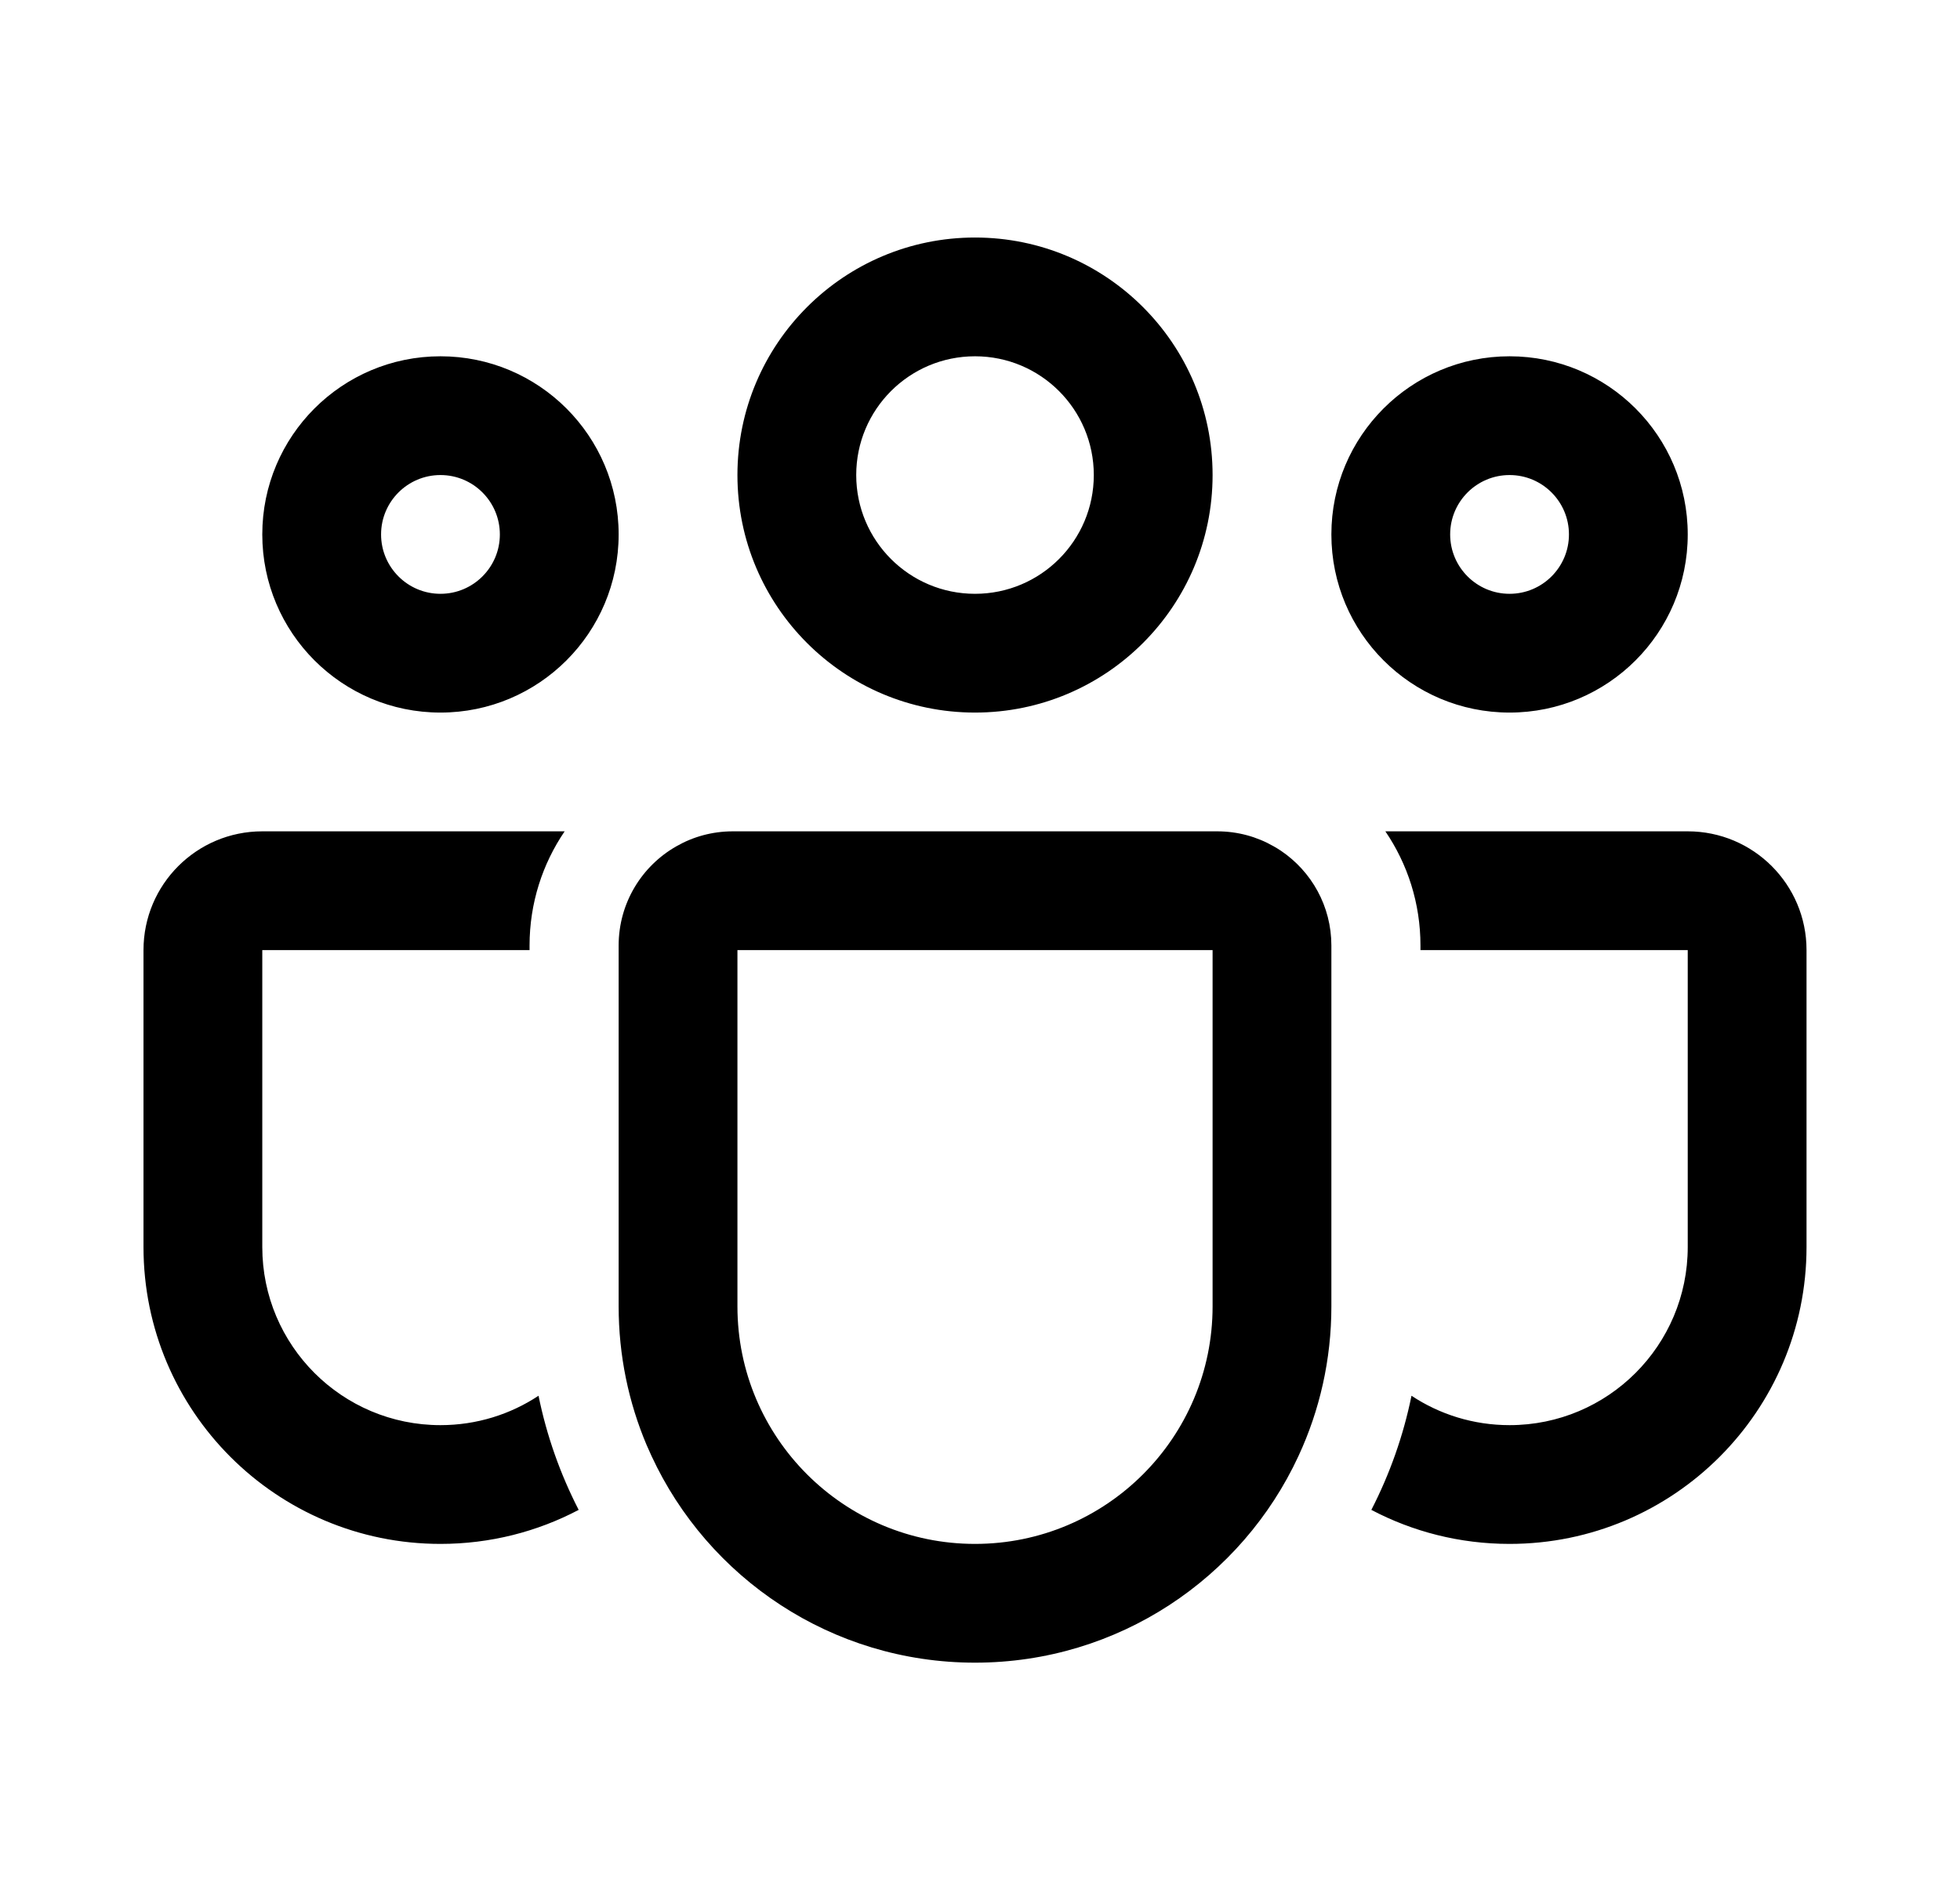 <svg xmlns="http://www.w3.org/2000/svg" viewBox="0 0 33 32" fill="none"><path d="M16.416 12C18.625 12 20.416 10.209 20.416 8C20.416 5.791 18.625 4 16.416 4C14.207 4 12.416 5.791 12.416 8C12.416 10.209 14.207 12 16.416 12ZM16.416 10C15.311 10 14.416 9.105 14.416 8C14.416 6.895 15.311 6 16.416 6C17.521 6 18.416 6.895 18.416 8C18.416 9.105 17.521 10 16.416 10ZM7.416 12C9.073 12 10.416 10.657 10.416 9C10.416 7.343 9.073 6 7.416 6C5.759 6 4.416 7.343 4.416 9C4.416 10.657 5.759 12 7.416 12ZM7.416 10C6.864 10 6.416 9.552 6.416 9C6.416 8.448 6.864 8 7.416 8C7.968 8 8.416 8.448 8.416 9C8.416 9.552 7.968 10 7.416 10ZM28.416 9C28.416 10.657 27.073 12 25.416 12C23.759 12 22.416 10.657 22.416 9C22.416 7.343 23.759 6 25.416 6C27.073 6 28.416 7.343 28.416 9ZM26.416 9C26.416 8.448 25.968 8 25.416 8C24.864 8 24.416 8.448 24.416 9C24.416 9.552 24.864 10 25.416 10C25.968 10 26.416 9.552 26.416 9ZM11.388 14.252C11.668 14.091 11.993 14 12.339 14H20.493C20.839 14 21.164 14.091 21.444 14.252C21.487 14.276 21.528 14.301 21.568 14.328C22.08 14.674 22.416 15.259 22.416 15.923V22C22.416 22.899 22.218 23.753 21.863 24.518C20.912 26.574 18.83 28 16.416 28C14.002 28 11.921 26.574 10.969 24.518C10.941 24.458 10.914 24.397 10.887 24.335C10.584 23.618 10.416 22.828 10.416 22V15.923C10.416 15.207 10.807 14.582 11.388 14.252ZM12.416 22C12.416 24.209 14.207 26 16.416 26C18.625 26 20.416 24.209 20.416 22V16H12.416V22ZM8.916 15.923C8.916 15.21 9.134 14.548 9.507 14H4.416C3.311 14 2.416 14.895 2.416 16V21C2.416 23.761 4.655 26 7.416 26C8.256 26 9.048 25.793 9.743 25.427C9.435 24.828 9.205 24.183 9.067 23.505C8.594 23.818 8.026 24 7.416 24C5.759 24 4.416 22.657 4.416 21V16H8.916V15.923ZM25.416 26C24.576 26 23.784 25.793 23.089 25.427C23.397 24.828 23.627 24.183 23.765 23.505C24.238 23.818 24.806 24 25.416 24C27.073 24 28.416 22.657 28.416 21V16H23.916V15.923C23.916 15.21 23.698 14.548 23.325 14H28.416C29.521 14 30.416 14.895 30.416 16V21C30.416 23.761 28.177 26 25.416 26Z" fill="currentColor"/></svg>